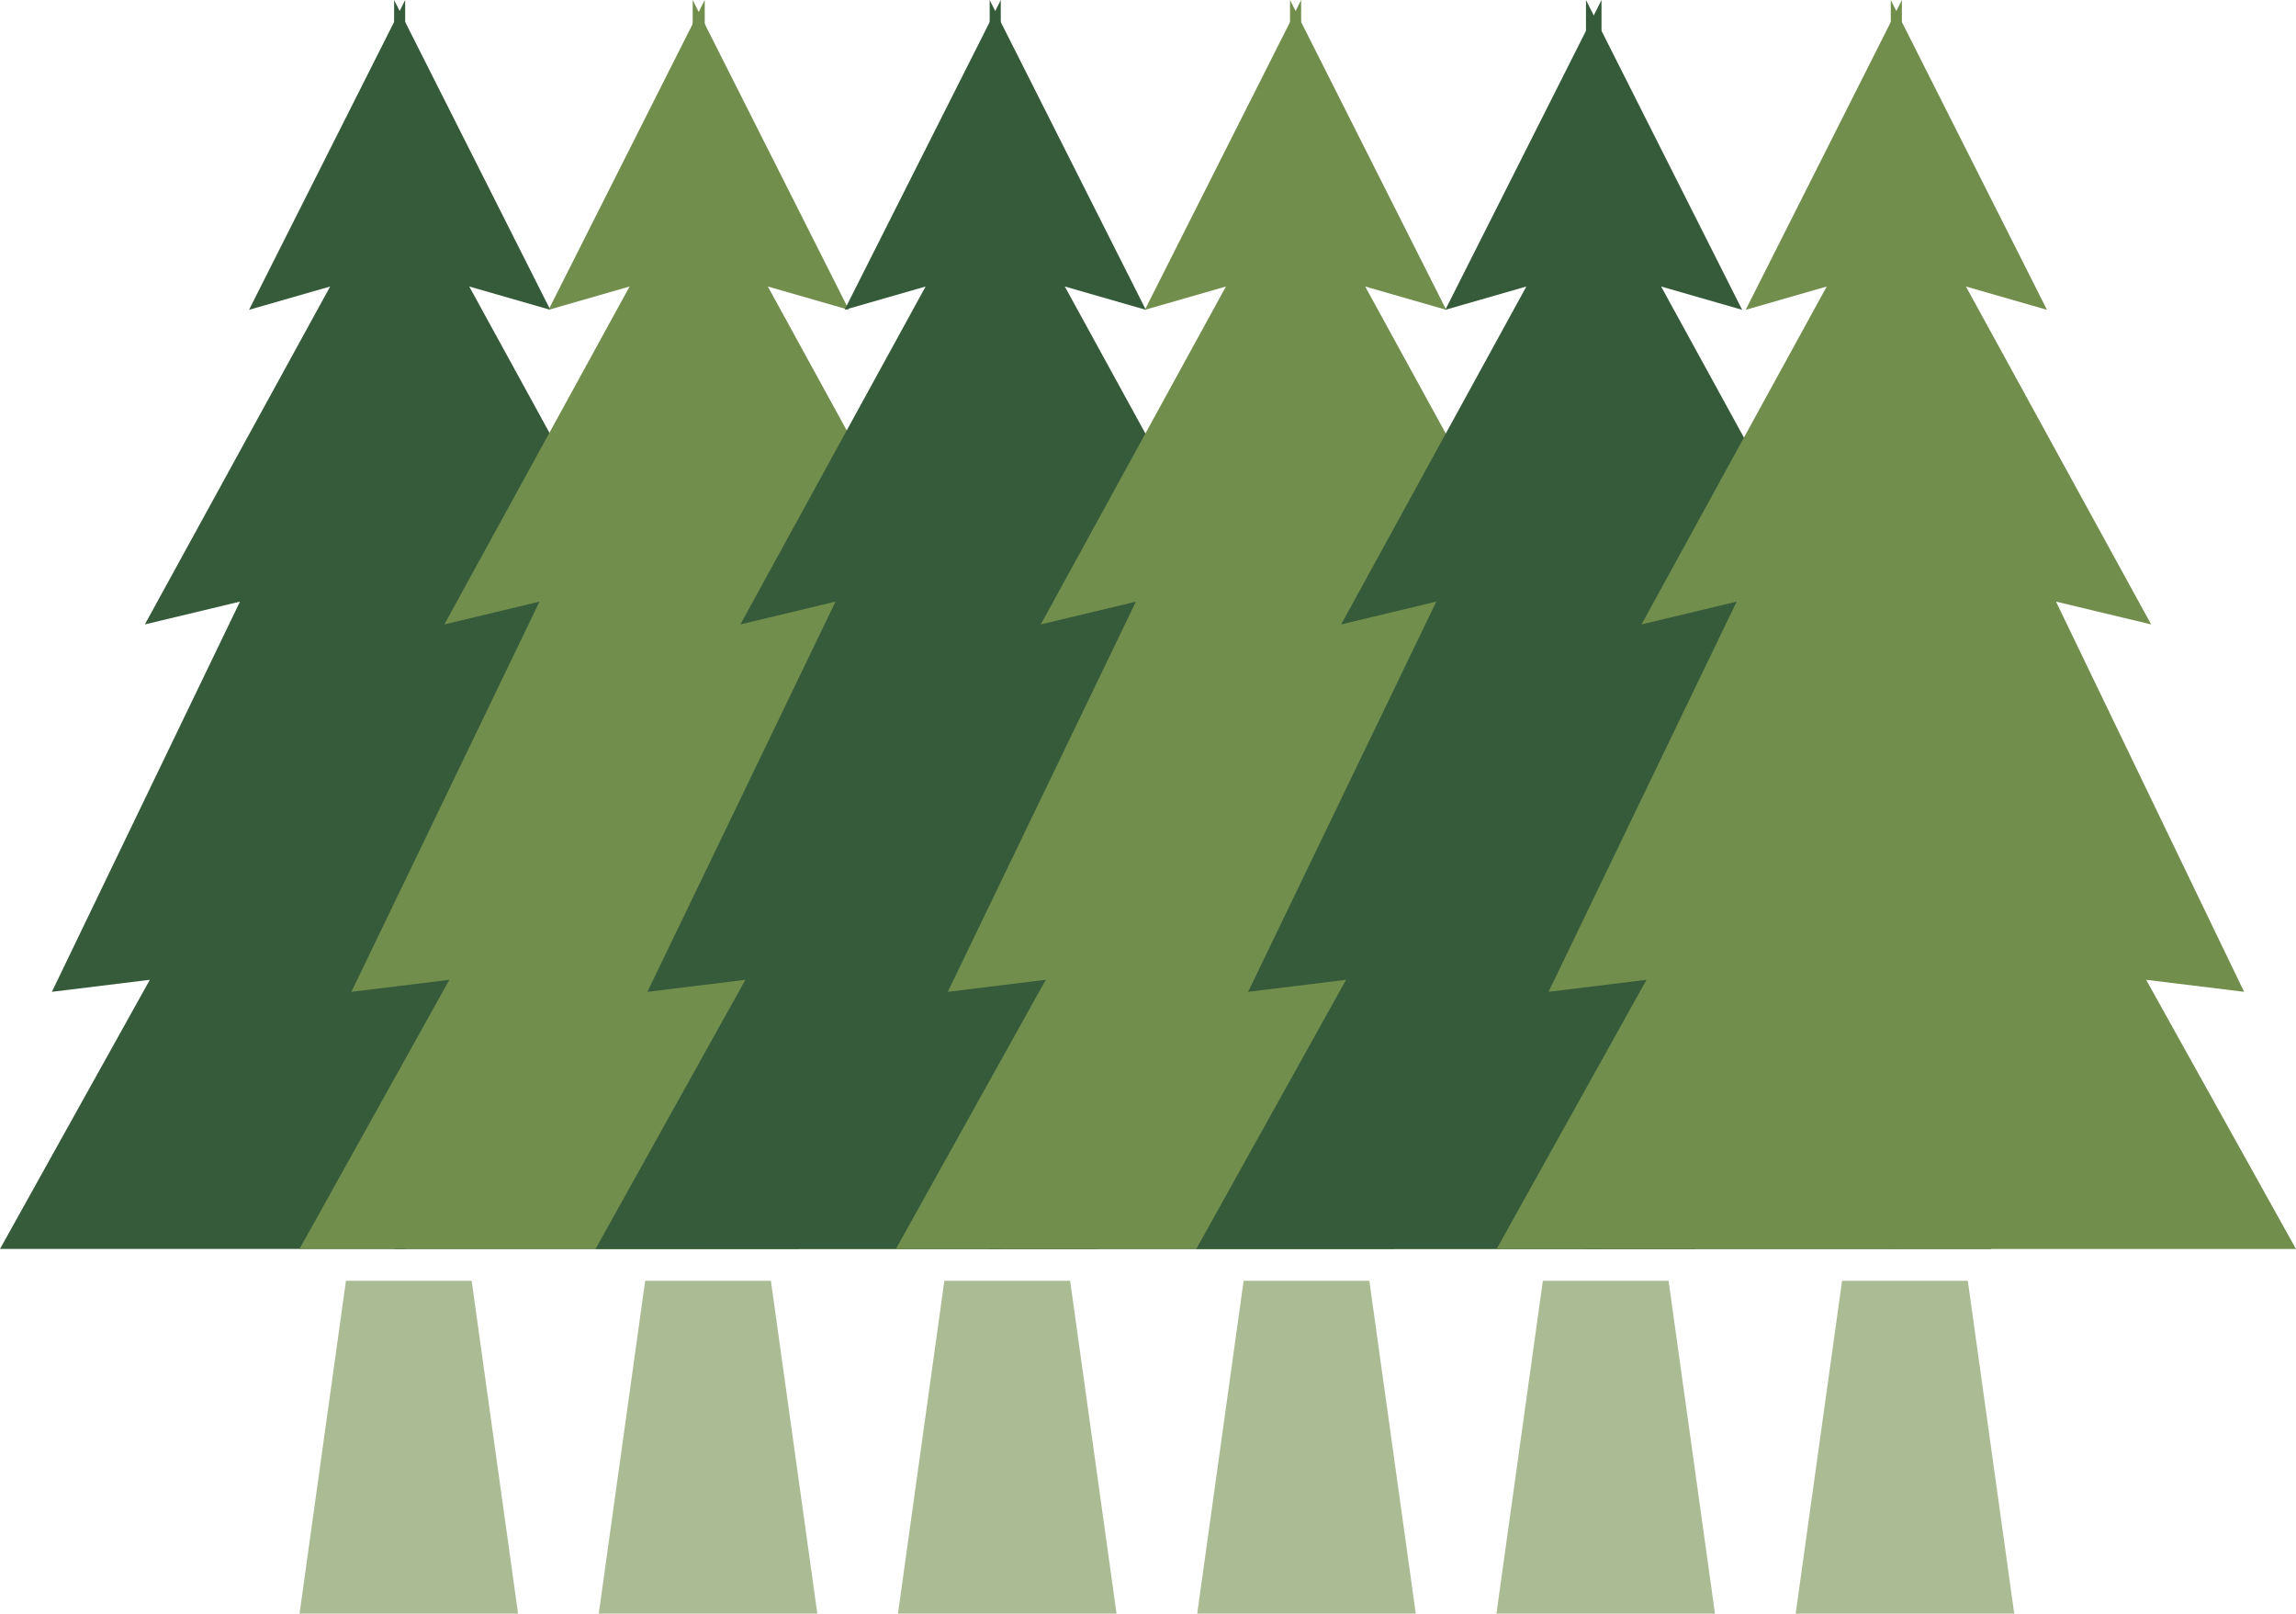 <svg id="アートワーク_110" data-name="アートワーク 110" xmlns="http://www.w3.org/2000/svg" width="153" height="107.506" viewBox="0 0 153 107.506">
  <g id="グループ_1026" data-name="グループ 1026" transform="translate(0 0)">
    <path id="パス_662" data-name="パス 662" d="M27,0,16.595,20.641,22,19.088,9.652,41.6l6.339-1.519L3.457,66.077l6.527-.8L0,83.207H27" transform="translate(0 0)" fill="#365b3a"/>
    <path id="パス_663" data-name="パス 663" d="M11.083,0,21.49,20.641l-5.4-1.553L28.433,41.6l-6.339-1.519L34.628,66.077l-6.527-.8,9.985,17.935h-27" transform="translate(15.18)" fill="#365b3a"/>
    <path id="パス_664" data-name="パス 664" d="M35.339,0,24.931,20.641l5.4-1.553L17.989,41.6l6.339-1.519L11.794,66.077l6.527-.8L8.336,83.207h27" transform="translate(11.623 0)" fill="#728e4d"/>
    <path id="パス_665" data-name="パス 665" d="M19.419,0,29.827,20.641l-5.4-1.553L36.769,41.6l-6.339-1.519L42.964,66.077l-6.527-.8,9.985,17.935h-27" transform="translate(26.74)" fill="#728e4d"/>
    <path id="パス_666" data-name="パス 666" d="M43.676,0,33.268,20.641l5.4-1.553L26.325,41.6l6.339-1.519L20.13,66.077l6.527-.8L16.673,83.207h27" transform="translate(23.013 0)" fill="#365b3a"/>
    <path id="パス_667" data-name="パス 667" d="M27.756,0,38.163,20.641l-5.4-1.553L45.106,41.6l-6.339-1.519L51.3,66.077l-6.527-.8,9.985,17.935h-27" transform="translate(38.193)" fill="#365b3a"/>
    <path id="パス_668" data-name="パス 668" d="M52.012,0,41.6,20.641l5.4-1.553L34.662,41.6,41,40.084,28.467,66.077l6.527-.8L25.009,83.207h27" transform="translate(34.693 0)" fill="#728e4d"/>
    <path id="パス_669" data-name="パス 669" d="M36.092,0,46.5,20.641l-5.4-1.553L53.442,41.6,47.1,40.084,59.637,66.077l-6.527-.8,9.985,17.935h-27" transform="translate(49.873)" fill="#728e4d"/>
    <path id="パス_670" data-name="パス 670" d="M60.349,0,49.941,20.641l5.4-1.553L43,41.6l6.339-1.519L36.8,66.077l6.527-.8L33.346,83.207h27" transform="translate(46.372 0)" fill="#365b3a"/>
    <path id="パス_671" data-name="パス 671" d="M44.429,0,54.836,20.641l-5.4-1.553L61.779,41.6,55.44,40.084,67.974,66.077l-6.527-.8,9.985,17.935h-27" transform="translate(61.257)" fill="#365b3a"/>
    <path id="パス_678" data-name="パス 678" d="M68.685,0,58.277,20.641l5.4-1.553L51.335,41.6l6.339-1.519L45.14,66.077l6.527-.8L41.682,83.207h27" transform="translate(58.052 0)" fill="#728e4d"/>
    <path id="パス_679" data-name="パス 679" d="M52.765,0,63.173,20.641l-5.4-1.553L70.115,41.6l-6.339-1.519L76.31,66.077l-6.527-.8,9.985,17.935h-27" transform="translate(73.232)" fill="#728e4d"/>
    <g id="グループ_1025" data-name="グループ 1025" transform="translate(19.96 85.33)">
      <path id="パス_672" data-name="パス 672" d="M19.808,36.832H11.43L8.337,59.007H22.9Z" transform="translate(-8.337 -36.832)" fill="#abbb94"/>
      <path id="パス_673" data-name="パス 673" d="M28.144,36.832H19.766L16.673,59.007H31.238Z" transform="translate(3.267 -36.832)" fill="#abbb94"/>
      <path id="パス_674" data-name="パス 674" d="M36.481,36.832H28.1L25.009,59.007H39.574Z" transform="translate(14.87 -36.832)" fill="#abbb94"/>
      <path id="パス_675" data-name="パス 675" d="M44.817,36.832H36.439L33.346,59.007H47.911Z" transform="translate(26.473 -36.832)" fill="#abbb94"/>
      <path id="パス_676" data-name="パス 676" d="M53.154,36.832H44.776L41.682,59.007H56.247Z" transform="translate(38.076 -36.832)" fill="#abbb94"/>
      <path id="パス_677" data-name="パス 677" d="M61.49,36.832H53.112L50.019,59.007H64.584Z" transform="translate(49.68 -36.832)" fill="#abbb94"/>
    </g>
  </g>
</svg>
